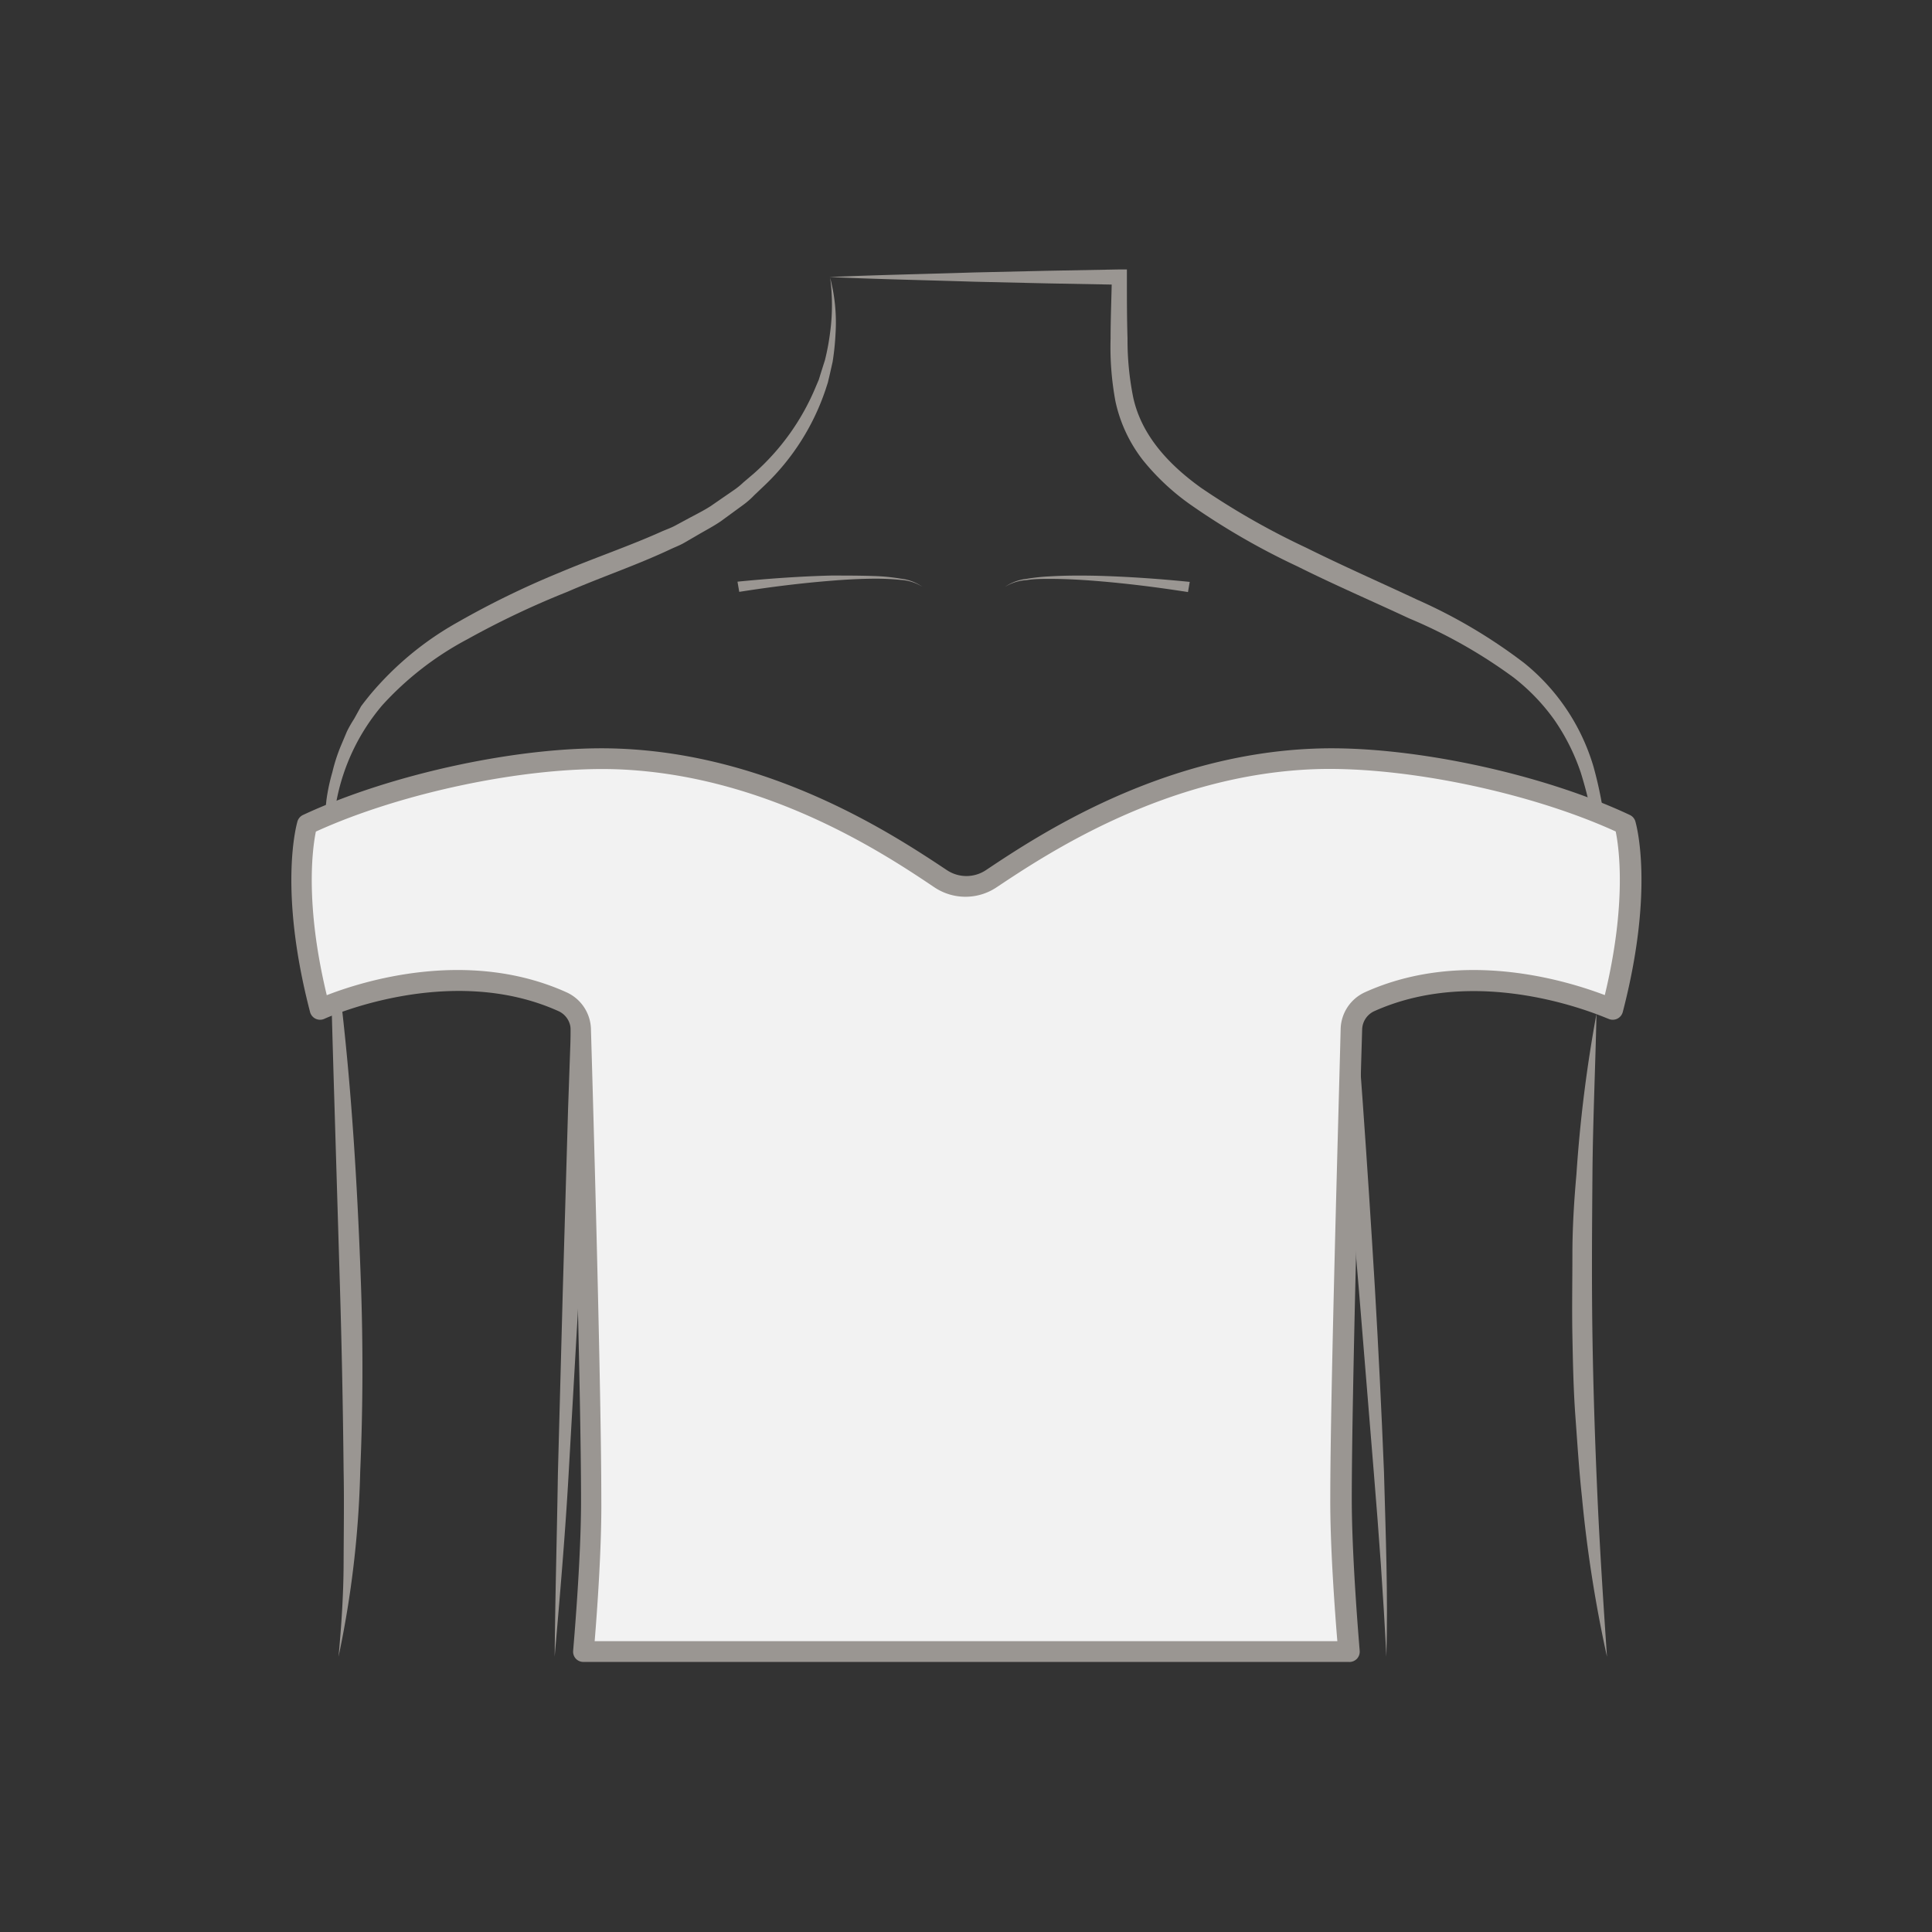 <svg id="图层_1" data-name="图层 1" xmlns="http://www.w3.org/2000/svg" viewBox="0 0 186 186"><rect x="0" y="0" width="186" height="186" fill="#333333" stroke="none"/><defs><style>.cls-1{fill:#9a9692;}.cls-2{fill:#f2f2f2;}</style></defs><title>child_neckline传iconfount</title><path class="cls-1" d="M122.87,157.52c0-5.79.09-11.57.17-17.35s.3-11.57.61-17.35c.16-2.89.32-5.79.64-8.69s.71-5.76,1.09-8.63c.78-5.73,1.64-11.45,2.49-17.17l1.26-8.46.7,8.53q1.47,17.75,2.53,35.51.52,8.88.88,17.78c.16,5.94.4,11.88.23,17.81-.29-5.93-.72-11.84-1.21-17.75L130.81,124l-3-35.46,2,.07-2.6,17.14c-.42,2.85-.85,5.71-1.22,8.56s-.6,5.71-.83,8.59c-.43,5.75-.81,11.52-1.18,17.29Z"/><path class="cls-1" d="M53.4,159.5c.05-5.86.22-11.72.31-17.59l.47-17.58.51-17.57L55,98c0-2.9.16-5.9.07-8.7l-.23-6.89,2.15,6.51c1.82,5.51,3.58,11,5.14,16.63.77,2.8,1.52,5.61,2.1,8.49a44.13,44.13,0,0,1,.77,8.77c.09,5.82-.16,11.61-.44,17.4s-.7,11.56-1.23,17.33c.09-5.79.25-11.57.27-17.36s.09-11.57-.13-17.32a46.44,46.44,0,0,0-.93-8.47c-.61-2.79-1.39-5.57-2.2-8.33-1.62-5.53-3.38-11.05-5.22-16.51L57,89.14c.1,3.07,0,5.93-.1,8.89l-.32,8.8c-.26,5.85-.51,11.71-.84,17.57s-.67,11.7-1,17.56S53.9,153.66,53.4,159.5Z"/><path class="cls-1" d="M79.92,26.74a17,17,0,0,1,.52,5.37,25.07,25.07,0,0,1-.28,2.72l-.3,1.33-.16.67-.21.65a22.7,22.7,0,0,1-5.86,9.23l-1,.95a8.1,8.1,0,0,1-1,.89l-2.23,1.63c-.76.52-1.57.93-2.36,1.4l-1.19.69c-.4.23-.83.39-1.24.58-3.35,1.58-6.69,2.69-10,4.13A83.43,83.43,0,0,0,45,61.54a30.1,30.1,0,0,0-8.2,6.36,20,20,0,0,0-4.42,9.29,46.38,46.38,0,0,0-.7,10.62A41,41,0,0,1,31.43,77,18.82,18.82,0,0,1,32,74.33a16.49,16.49,0,0,1,.86-2.63l.54-1.28a12.13,12.13,0,0,1,.69-1.21L34.76,68c.28-.38.57-.74.86-1.1a30.22,30.22,0,0,1,8.45-7,83.72,83.72,0,0,1,9.76-4.76c3.31-1.4,6.77-2.57,9.94-4,.4-.17.82-.32,1.2-.52L66.12,50c.77-.42,1.56-.8,2.29-1.27l2.16-1.49a7.19,7.19,0,0,0,1-.8l1-.85a22.77,22.77,0,0,0,6-8.43l.26-.61.19-.62.4-1.26a22.9,22.9,0,0,0,.49-2.6A19.82,19.82,0,0,0,79.92,26.74Z"/><path class="cls-1" d="M31.69,87.81c.91,5.93,1.58,11.89,2.06,17.87s.79,12,1,17.95.19,12-.07,18a96.76,96.76,0,0,1-2.09,17.87c.28-3,.48-6,.49-8.95s.06-6,0-9q-.09-9-.36-17.91l-.54-17.93C32,99.79,31.84,93.81,31.69,87.81Z"/><path class="cls-1" d="M153.72,97.6A113.09,113.09,0,0,0,154,85.82a40,40,0,0,0-1.82-11.46,20.27,20.27,0,0,0-2.55-5.07,19.48,19.48,0,0,0-3.93-4.08,48.85,48.85,0,0,0-10.07-5.69c-3.55-1.66-7.18-3.22-10.74-5a68.8,68.8,0,0,1-10.37-6,22.57,22.57,0,0,1-4.48-4.21,14,14,0,0,1-2.65-5.66,28.45,28.45,0,0,1-.47-6.06c0-2,.09-3.95.12-5.91l.73.73-7-.13-7-.16c-4.65-.15-9.29-.24-13.94-.45,4.65-.2,9.29-.29,13.94-.44l7-.16,7-.13h.72v.75c0,2,0,3.95.06,5.89a28,28,0,0,0,.55,5.69c.8,3.66,3.44,6.48,6.54,8.7a72.61,72.61,0,0,0,10.11,5.76c3.5,1.74,7.1,3.32,10.68,5a50.79,50.79,0,0,1,10.32,6.11,20.15,20.15,0,0,1,6.67,10,38,38,0,0,1,1.34,11.86A91,91,0,0,1,153.72,97.6Z"/><path class="cls-1" d="M154.71,159.5a126.6,126.6,0,0,1-2.41-15.37c-.28-2.58-.44-5.16-.63-7.75s-.24-5.19-.29-7.78,0-5.19,0-7.79.16-5.19.39-7.77a133.45,133.45,0,0,1,1.93-15.44c-.11,5.19-.35,10.34-.39,15.5s-.08,10.31,0,15.46.25,10.31.48,15.46S154.36,154.33,154.71,159.5Z"/><path class="cls-1" d="M71,56c3-.3,6-.51,9-.59,1.49,0,3,0,4.49.06a18.76,18.76,0,0,1,2.23.24,4.4,4.4,0,0,1,2.08.78,4.4,4.4,0,0,0-2.1-.66c-.74-.08-1.48-.11-2.22-.12-1.49,0-3,.08-4.46.2-3,.24-5.92.61-8.85,1.07Z"/><path class="cls-1" d="M114.37,57c-2.93-.46-5.89-.83-8.85-1.07-1.49-.12-3-.2-4.46-.2-.74,0-1.48,0-2.22.12a4.4,4.4,0,0,0-2.1.66,4.4,4.4,0,0,1,2.08-.78,18.76,18.76,0,0,1,2.23-.24c1.5-.09,3-.09,4.49-.06,3,.08,6,.29,9,.59Z"/><path class="cls-2" d="M156.44,79.36c-8.8-4.14-21.44-6.6-29.84-6.29-14.32.51-25.73,7.92-31.17,11.53a4.4,4.4,0,0,1-4.87,0C85.13,81,73.72,73.58,59.4,73.07c-8.4-.31-21,2.15-29.84,6.29,0,0-1.84,6.06,1.22,17.82,0,0,12.3-5.75,23.39-.73a3,3,0,0,1,1.72,2.61c.22,7.34,1,35,1,45.24,0,6-.77,14.7-.77,14.7h73.66s-.78-8.72-.77-14.7c0-10.23.83-37.9,1.05-45.24a3,3,0,0,1,1.72-2.61c11.09-5,23.39.73,23.39.73C158.28,85.42,156.44,79.36,156.44,79.36Z"/><path class="cls-1" d="M129.83,160H56.17a1,1,0,0,1-.74-.32,1,1,0,0,1-.25-.76c0-.09.78-8.76.76-14.62,0-10.1-.8-37.16-1-45.21a2,2,0,0,0-1.14-1.73c-10.53-4.77-22.44.67-22.56.72a1,1,0,0,1-.85,0,1,1,0,0,1-.54-.65c-3.09-11.89-1.28-18.1-1.21-18.36a1,1,0,0,1,.53-.61c8.56-4,21.28-6.73,30.3-6.39,14.9.54,26.66,8.36,31.69,11.7a3.39,3.39,0,0,0,3.76,0c5-3.34,16.79-11.16,31.69-11.7,9-.34,21.74,2.36,30.3,6.39a1,1,0,0,1,.53.61c.07.26,1.88,6.47-1.21,18.36a1,1,0,0,1-.54.65,1,1,0,0,1-.85,0c-.12,0-12-5.48-22.56-.72a2,2,0,0,0-1.14,1.73c-.24,8-1,35.11-1,45.21,0,5.86.76,14.53.76,14.61a1,1,0,0,1-.25.77A1,1,0,0,1,129.83,160Zm-72.58-2h71.5c-.21-2.54-.7-9-.68-13.72,0-10.12.8-37.2,1-45.26a4,4,0,0,1,2.31-3.48c9.55-4.33,19.78-1,23.12.26,2.15-8.93,1.35-14.28,1.05-15.75-8.3-3.79-20.38-6.29-28.95-6-14.34.52-25.77,8.12-30.65,11.37a5.38,5.38,0,0,1-6,0C85.13,82.18,73.7,74.58,59.36,74.06c-8.58-.29-20.65,2.21-28.95,6-.3,1.47-1.1,6.82,1.05,15.75,3.34-1.3,13.56-4.59,23.12-.26A4,4,0,0,1,56.89,99c.24,8.06,1,35.14,1,45.26C57.94,149,57.46,155.47,57.25,158Z"/></svg>